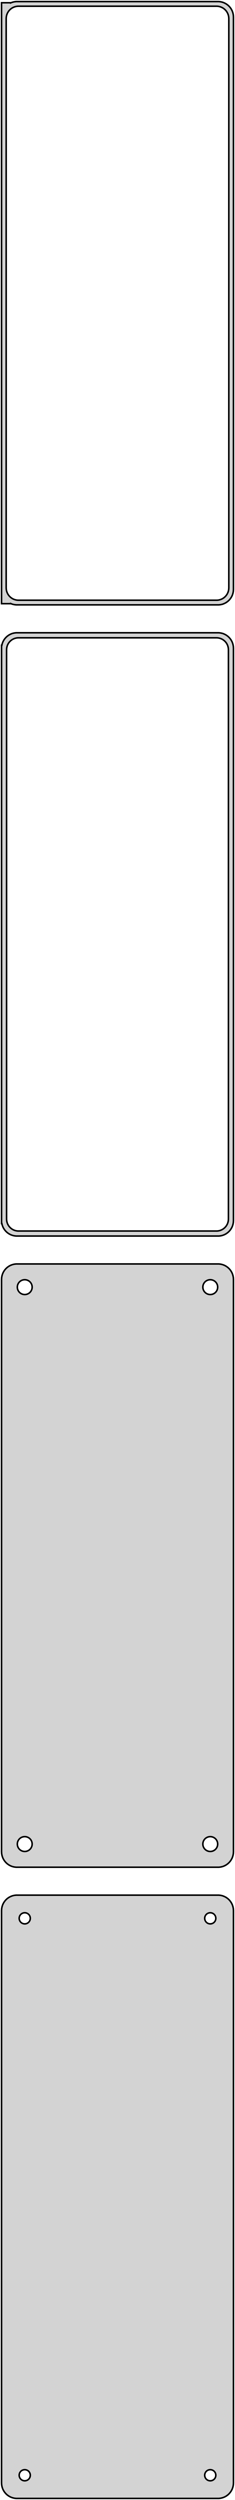 <?xml version="1.0" standalone="no"?>
<!DOCTYPE svg PUBLIC "-//W3C//DTD SVG 1.1//EN" "http://www.w3.org/Graphics/SVG/1.1/DTD/svg11.dtd">
<svg width="76mm" height="808mm" viewBox="-38 -1322 76 808" xmlns="http://www.w3.org/2000/svg" version="1.1">
<title>OpenSCAD Model</title>
<path d="
M 33.437,-1126.59 L 34.045,-1126.74 L 34.629,-1126.98 L 35.179,-1127.28 L 35.687,-1127.65 L 36.145,-1128.08
 L 36.545,-1128.56 L 36.882,-1129.09 L 37.149,-1129.66 L 37.343,-1130.26 L 37.461,-1130.87 L 37.5,-1131.5
 L 37.5,-1316.5 L 37.461,-1317.13 L 37.343,-1317.74 L 37.149,-1318.34 L 36.882,-1318.91 L 36.545,-1319.44
 L 36.145,-1319.92 L 35.687,-1320.35 L 35.179,-1320.72 L 34.629,-1321.02 L 34.045,-1321.26 L 33.437,-1321.41
 L 32.814,-1321.49 L -32.814,-1321.49 L -33.437,-1321.41 L -34.045,-1321.26 L -34.5,-1321.08 L -34.5,-1321.11
 L -37.5,-1321.11 L -37.5,-1126.89 L -34.5,-1126.89 L -34.5,-1126.92 L -34.045,-1126.74 L -33.437,-1126.59
 L -32.814,-1126.51 L 32.814,-1126.51 z
M -32.251,-1128.01 L -32.749,-1128.07 L -33.236,-1128.2 L -33.703,-1128.38 L -34.143,-1128.62 L -34.55,-1128.92
 L -34.916,-1129.26 L -35.236,-1129.65 L -35.505,-1130.07 L -35.719,-1130.53 L -35.874,-1131.01 L -35.968,-1131.5
 L -36,-1132 L -36,-1316 L -35.968,-1316.5 L -35.874,-1316.99 L -35.719,-1317.47 L -35.505,-1317.93
 L -35.236,-1318.35 L -34.916,-1318.74 L -34.55,-1319.08 L -34.143,-1319.38 L -33.703,-1319.62 L -33.236,-1319.8
 L -32.749,-1319.93 L -32.251,-1319.99 L 32.251,-1319.99 L 32.749,-1319.93 L 33.236,-1319.8 L 33.703,-1319.62
 L 34.143,-1319.38 L 34.55,-1319.08 L 34.916,-1318.74 L 35.236,-1318.35 L 35.505,-1317.93 L 35.719,-1317.47
 L 35.874,-1316.99 L 35.968,-1316.5 L 36,-1316 L 36,-1132 L 35.968,-1131.5 L 35.874,-1131.01
 L 35.719,-1130.53 L 35.505,-1130.07 L 35.236,-1129.65 L 34.916,-1129.26 L 34.55,-1128.92 L 34.143,-1128.62
 L 33.703,-1128.38 L 33.236,-1128.2 L 32.749,-1128.07 L 32.251,-1128.01 z
M 33.437,-922.589 L 34.045,-922.745 L 34.629,-922.976 L 35.179,-923.278 L 35.687,-923.647 L 36.145,-924.077
 L 36.545,-924.561 L 36.882,-925.091 L 37.149,-925.659 L 37.343,-926.257 L 37.461,-926.873 L 37.5,-927.5
 L 37.5,-1112.5 L 37.461,-1113.13 L 37.343,-1113.74 L 37.149,-1114.34 L 36.882,-1114.91 L 36.545,-1115.44
 L 36.145,-1115.92 L 35.687,-1116.35 L 35.179,-1116.72 L 34.629,-1117.02 L 34.045,-1117.26 L 33.437,-1117.41
 L 32.814,-1117.49 L -32.814,-1117.49 L -33.437,-1117.41 L -34.045,-1117.26 L -34.629,-1117.02 L -35.179,-1116.72
 L -35.687,-1116.35 L -36.145,-1115.92 L -36.545,-1115.44 L -36.882,-1114.91 L -37.149,-1114.34 L -37.343,-1113.74
 L -37.4,-1113.44 L -37.5,-1113.44 L -37.5,-926.556 L -37.4,-926.556 L -37.343,-926.257 L -37.149,-925.659
 L -36.882,-925.091 L -36.545,-924.561 L -36.145,-924.077 L -35.687,-923.647 L -35.179,-923.278 L -34.629,-922.976
 L -34.045,-922.745 L -33.437,-922.589 L -32.814,-922.51 L 32.814,-922.51 z
M -32.243,-924.135 L -32.726,-924.196 L -33.197,-924.317 L -33.649,-924.496 L -34.075,-924.73 L -34.468,-925.016
 L -34.823,-925.349 L -35.133,-925.724 L -35.394,-926.134 L -35.601,-926.574 L -35.751,-927.037 L -35.842,-927.515
 L -35.873,-928 L -35.873,-1112 L -35.842,-1112.49 L -35.751,-1112.96 L -35.601,-1113.43 L -35.394,-1113.87
 L -35.133,-1114.28 L -34.823,-1114.65 L -34.468,-1114.98 L -34.075,-1115.27 L -33.649,-1115.5 L -33.197,-1115.68
 L -32.726,-1115.8 L -32.243,-1115.86 L 32.243,-1115.86 L 32.726,-1115.8 L 33.197,-1115.68 L 33.649,-1115.5
 L 34.075,-1115.27 L 34.468,-1114.98 L 34.823,-1114.65 L 35.133,-1114.28 L 35.394,-1113.87 L 35.601,-1113.43
 L 35.751,-1112.96 L 35.842,-1112.49 L 35.873,-1112 L 35.873,-928 L 35.842,-927.515 L 35.751,-927.037
 L 35.601,-926.574 L 35.394,-926.134 L 35.133,-925.724 L 34.823,-925.349 L 34.468,-925.016 L 34.075,-924.73
 L 33.649,-924.496 L 33.197,-924.317 L 32.726,-924.196 L 32.243,-924.135 z
M 33.437,-718.589 L 34.045,-718.745 L 34.629,-718.976 L 35.179,-719.278 L 35.687,-719.647 L 36.145,-720.077
 L 36.545,-720.561 L 36.882,-721.091 L 37.149,-721.659 L 37.343,-722.257 L 37.461,-722.873 L 37.5,-723.5
 L 37.5,-908.5 L 37.461,-909.127 L 37.343,-909.743 L 37.149,-910.341 L 36.882,-910.909 L 36.545,-911.439
 L 36.145,-911.923 L 35.687,-912.353 L 35.179,-912.722 L 34.629,-913.024 L 34.045,-913.255 L 33.437,-913.411
 L 32.814,-913.49 L -32.814,-913.49 L -33.437,-913.411 L -34.045,-913.255 L -34.629,-913.024 L -35.179,-912.722
 L -35.687,-912.353 L -36.145,-911.923 L -36.545,-911.439 L -36.882,-910.909 L -37.149,-910.341 L -37.343,-909.743
 L -37.461,-909.127 L -37.5,-908.5 L -37.5,-723.5 L -37.461,-722.873 L -37.343,-722.257 L -37.149,-721.659
 L -36.882,-721.091 L -36.545,-720.561 L -36.145,-720.077 L -35.687,-719.647 L -35.179,-719.278 L -34.629,-718.976
 L -34.045,-718.745 L -33.437,-718.589 L -32.814,-718.51 L 32.814,-718.51 z
M 29.849,-903.605 L 29.55,-903.643 L 29.258,-903.717 L 28.978,-903.828 L 28.714,-903.974 L 28.47,-904.151
 L 28.25,-904.357 L 28.058,-904.589 L 27.897,-904.844 L 27.768,-905.117 L 27.675,-905.403 L 27.619,-905.699
 L 27.6,-906 L 27.619,-906.301 L 27.675,-906.597 L 27.768,-906.883 L 27.897,-907.156 L 28.058,-907.411
 L 28.25,-907.643 L 28.47,-907.849 L 28.714,-908.026 L 28.978,-908.172 L 29.258,-908.283 L 29.55,-908.357
 L 29.849,-908.395 L 30.151,-908.395 L 30.45,-908.357 L 30.742,-908.283 L 31.022,-908.172 L 31.286,-908.026
 L 31.53,-907.849 L 31.75,-907.643 L 31.942,-907.411 L 32.103,-907.156 L 32.231,-906.883 L 32.325,-906.597
 L 32.381,-906.301 L 32.4,-906 L 32.381,-905.699 L 32.325,-905.403 L 32.231,-905.117 L 32.103,-904.844
 L 31.942,-904.589 L 31.75,-904.357 L 31.53,-904.151 L 31.286,-903.974 L 31.022,-903.828 L 30.742,-903.717
 L 30.45,-903.643 L 30.151,-903.605 z
M -30.151,-903.605 L -30.45,-903.643 L -30.742,-903.717 L -31.022,-903.828 L -31.286,-903.974 L -31.53,-904.151
 L -31.75,-904.357 L -31.942,-904.589 L -32.103,-904.844 L -32.231,-905.117 L -32.325,-905.403 L -32.381,-905.699
 L -32.4,-906 L -32.381,-906.301 L -32.325,-906.597 L -32.231,-906.883 L -32.103,-907.156 L -31.942,-907.411
 L -31.75,-907.643 L -31.53,-907.849 L -31.286,-908.026 L -31.022,-908.172 L -30.742,-908.283 L -30.45,-908.357
 L -30.151,-908.395 L -29.849,-908.395 L -29.55,-908.357 L -29.258,-908.283 L -28.978,-908.172 L -28.714,-908.026
 L -28.47,-907.849 L -28.25,-907.643 L -28.058,-907.411 L -27.897,-907.156 L -27.768,-906.883 L -27.675,-906.597
 L -27.619,-906.301 L -27.6,-906 L -27.619,-905.699 L -27.675,-905.403 L -27.768,-905.117 L -27.897,-904.844
 L -28.058,-904.589 L -28.25,-904.357 L -28.47,-904.151 L -28.714,-903.974 L -28.978,-903.828 L -29.258,-903.717
 L -29.55,-903.643 L -29.849,-903.605 z
M 29.849,-723.605 L 29.55,-723.643 L 29.258,-723.717 L 28.978,-723.828 L 28.714,-723.974 L 28.47,-724.151
 L 28.25,-724.357 L 28.058,-724.589 L 27.897,-724.844 L 27.768,-725.117 L 27.675,-725.403 L 27.619,-725.699
 L 27.6,-726 L 27.619,-726.301 L 27.675,-726.597 L 27.768,-726.883 L 27.897,-727.156 L 28.058,-727.411
 L 28.25,-727.643 L 28.47,-727.849 L 28.714,-728.026 L 28.978,-728.172 L 29.258,-728.283 L 29.55,-728.357
 L 29.849,-728.395 L 30.151,-728.395 L 30.45,-728.357 L 30.742,-728.283 L 31.022,-728.172 L 31.286,-728.026
 L 31.53,-727.849 L 31.75,-727.643 L 31.942,-727.411 L 32.103,-727.156 L 32.231,-726.883 L 32.325,-726.597
 L 32.381,-726.301 L 32.4,-726 L 32.381,-725.699 L 32.325,-725.403 L 32.231,-725.117 L 32.103,-724.844
 L 31.942,-724.589 L 31.75,-724.357 L 31.53,-724.151 L 31.286,-723.974 L 31.022,-723.828 L 30.742,-723.717
 L 30.45,-723.643 L 30.151,-723.605 z
M -30.151,-723.605 L -30.45,-723.643 L -30.742,-723.717 L -31.022,-723.828 L -31.286,-723.974 L -31.53,-724.151
 L -31.75,-724.357 L -31.942,-724.589 L -32.103,-724.844 L -32.231,-725.117 L -32.325,-725.403 L -32.381,-725.699
 L -32.4,-726 L -32.381,-726.301 L -32.325,-726.597 L -32.231,-726.883 L -32.103,-727.156 L -31.942,-727.411
 L -31.75,-727.643 L -31.53,-727.849 L -31.286,-728.026 L -31.022,-728.172 L -30.742,-728.283 L -30.45,-728.357
 L -30.151,-728.395 L -29.849,-728.395 L -29.55,-728.357 L -29.258,-728.283 L -28.978,-728.172 L -28.714,-728.026
 L -28.47,-727.849 L -28.25,-727.643 L -28.058,-727.411 L -27.897,-727.156 L -27.768,-726.883 L -27.675,-726.597
 L -27.619,-726.301 L -27.6,-726 L -27.619,-725.699 L -27.675,-725.403 L -27.768,-725.117 L -27.897,-724.844
 L -28.058,-724.589 L -28.25,-724.357 L -28.47,-724.151 L -28.714,-723.974 L -28.978,-723.828 L -29.258,-723.717
 L -29.55,-723.643 L -29.849,-723.605 z
M 33.437,-514.589 L 34.045,-514.745 L 34.629,-514.976 L 35.179,-515.278 L 35.687,-515.647 L 36.145,-516.077
 L 36.545,-516.561 L 36.882,-517.091 L 37.149,-517.659 L 37.343,-518.257 L 37.461,-518.873 L 37.5,-519.5
 L 37.5,-704.5 L 37.461,-705.127 L 37.343,-705.743 L 37.149,-706.341 L 36.882,-706.909 L 36.545,-707.439
 L 36.145,-707.923 L 35.687,-708.353 L 35.179,-708.722 L 34.629,-709.024 L 34.045,-709.255 L 33.437,-709.411
 L 32.814,-709.49 L -32.814,-709.49 L -33.437,-709.411 L -34.045,-709.255 L -34.629,-709.024 L -35.179,-708.722
 L -35.687,-708.353 L -36.145,-707.923 L -36.545,-707.439 L -36.882,-706.909 L -37.149,-706.341 L -37.343,-705.743
 L -37.461,-705.127 L -37.5,-704.5 L -37.5,-519.5 L -37.461,-518.873 L -37.343,-518.257 L -37.149,-517.659
 L -36.882,-517.091 L -36.545,-516.561 L -36.145,-516.077 L -35.687,-515.647 L -35.179,-515.278 L -34.629,-514.976
 L -34.045,-514.745 L -33.437,-514.589 L -32.814,-514.51 L 32.814,-514.51 z
M 29.887,-700.204 L 29.663,-700.232 L 29.444,-700.288 L 29.234,-700.371 L 29.035,-700.48 L 28.853,-700.613
 L 28.688,-700.768 L 28.544,-700.942 L 28.423,-701.133 L 28.326,-701.337 L 28.256,-701.552 L 28.214,-701.774
 L 28.2,-702 L 28.214,-702.226 L 28.256,-702.448 L 28.326,-702.663 L 28.423,-702.867 L 28.544,-703.058
 L 28.688,-703.232 L 28.853,-703.387 L 29.035,-703.52 L 29.234,-703.629 L 29.444,-703.712 L 29.663,-703.768
 L 29.887,-703.796 L 30.113,-703.796 L 30.337,-703.768 L 30.556,-703.712 L 30.766,-703.629 L 30.965,-703.52
 L 31.147,-703.387 L 31.312,-703.232 L 31.456,-703.058 L 31.577,-702.867 L 31.674,-702.663 L 31.743,-702.448
 L 31.786,-702.226 L 31.8,-702 L 31.786,-701.774 L 31.743,-701.552 L 31.674,-701.337 L 31.577,-701.133
 L 31.456,-700.942 L 31.312,-700.768 L 31.147,-700.613 L 30.965,-700.48 L 30.766,-700.371 L 30.556,-700.288
 L 30.337,-700.232 L 30.113,-700.204 z
M -30.113,-700.204 L -30.337,-700.232 L -30.556,-700.288 L -30.766,-700.371 L -30.965,-700.48 L -31.147,-700.613
 L -31.312,-700.768 L -31.456,-700.942 L -31.577,-701.133 L -31.674,-701.337 L -31.743,-701.552 L -31.786,-701.774
 L -31.8,-702 L -31.786,-702.226 L -31.743,-702.448 L -31.674,-702.663 L -31.577,-702.867 L -31.456,-703.058
 L -31.312,-703.232 L -31.147,-703.387 L -30.965,-703.52 L -30.766,-703.629 L -30.556,-703.712 L -30.337,-703.768
 L -30.113,-703.796 L -29.887,-703.796 L -29.663,-703.768 L -29.444,-703.712 L -29.234,-703.629 L -29.035,-703.52
 L -28.853,-703.387 L -28.688,-703.232 L -28.544,-703.058 L -28.423,-702.867 L -28.326,-702.663 L -28.256,-702.448
 L -28.214,-702.226 L -28.2,-702 L -28.214,-701.774 L -28.256,-701.552 L -28.326,-701.337 L -28.423,-701.133
 L -28.544,-700.942 L -28.688,-700.768 L -28.853,-700.613 L -29.035,-700.48 L -29.234,-700.371 L -29.444,-700.288
 L -29.663,-700.232 L -29.887,-700.204 z
M -30.113,-520.204 L -30.337,-520.232 L -30.556,-520.288 L -30.766,-520.371 L -30.965,-520.48 L -31.147,-520.613
 L -31.312,-520.768 L -31.456,-520.942 L -31.577,-521.133 L -31.674,-521.337 L -31.743,-521.552 L -31.786,-521.774
 L -31.8,-522 L -31.786,-522.226 L -31.743,-522.448 L -31.674,-522.663 L -31.577,-522.867 L -31.456,-523.058
 L -31.312,-523.232 L -31.147,-523.387 L -30.965,-523.52 L -30.766,-523.629 L -30.556,-523.712 L -30.337,-523.768
 L -30.113,-523.796 L -29.887,-523.796 L -29.663,-523.768 L -29.444,-523.712 L -29.234,-523.629 L -29.035,-523.52
 L -28.853,-523.387 L -28.688,-523.232 L -28.544,-523.058 L -28.423,-522.867 L -28.326,-522.663 L -28.256,-522.448
 L -28.214,-522.226 L -28.2,-522 L -28.214,-521.774 L -28.256,-521.552 L -28.326,-521.337 L -28.423,-521.133
 L -28.544,-520.942 L -28.688,-520.768 L -28.853,-520.613 L -29.035,-520.48 L -29.234,-520.371 L -29.444,-520.288
 L -29.663,-520.232 L -29.887,-520.204 z
M 29.887,-520.204 L 29.663,-520.232 L 29.444,-520.288 L 29.234,-520.371 L 29.035,-520.48 L 28.853,-520.613
 L 28.688,-520.768 L 28.544,-520.942 L 28.423,-521.133 L 28.326,-521.337 L 28.256,-521.552 L 28.214,-521.774
 L 28.2,-522 L 28.214,-522.226 L 28.256,-522.448 L 28.326,-522.663 L 28.423,-522.867 L 28.544,-523.058
 L 28.688,-523.232 L 28.853,-523.387 L 29.035,-523.52 L 29.234,-523.629 L 29.444,-523.712 L 29.663,-523.768
 L 29.887,-523.796 L 30.113,-523.796 L 30.337,-523.768 L 30.556,-523.712 L 30.766,-523.629 L 30.965,-523.52
 L 31.147,-523.387 L 31.312,-523.232 L 31.456,-523.058 L 31.577,-522.867 L 31.674,-522.663 L 31.743,-522.448
 L 31.786,-522.226 L 31.8,-522 L 31.786,-521.774 L 31.743,-521.552 L 31.674,-521.337 L 31.577,-521.133
 L 31.456,-520.942 L 31.312,-520.768 L 31.147,-520.613 L 30.965,-520.48 L 30.766,-520.371 L 30.556,-520.288
 L 30.337,-520.232 L 30.113,-520.204 z
" stroke="black" fill="lightgray" stroke-width="0.5"/>
</svg>
